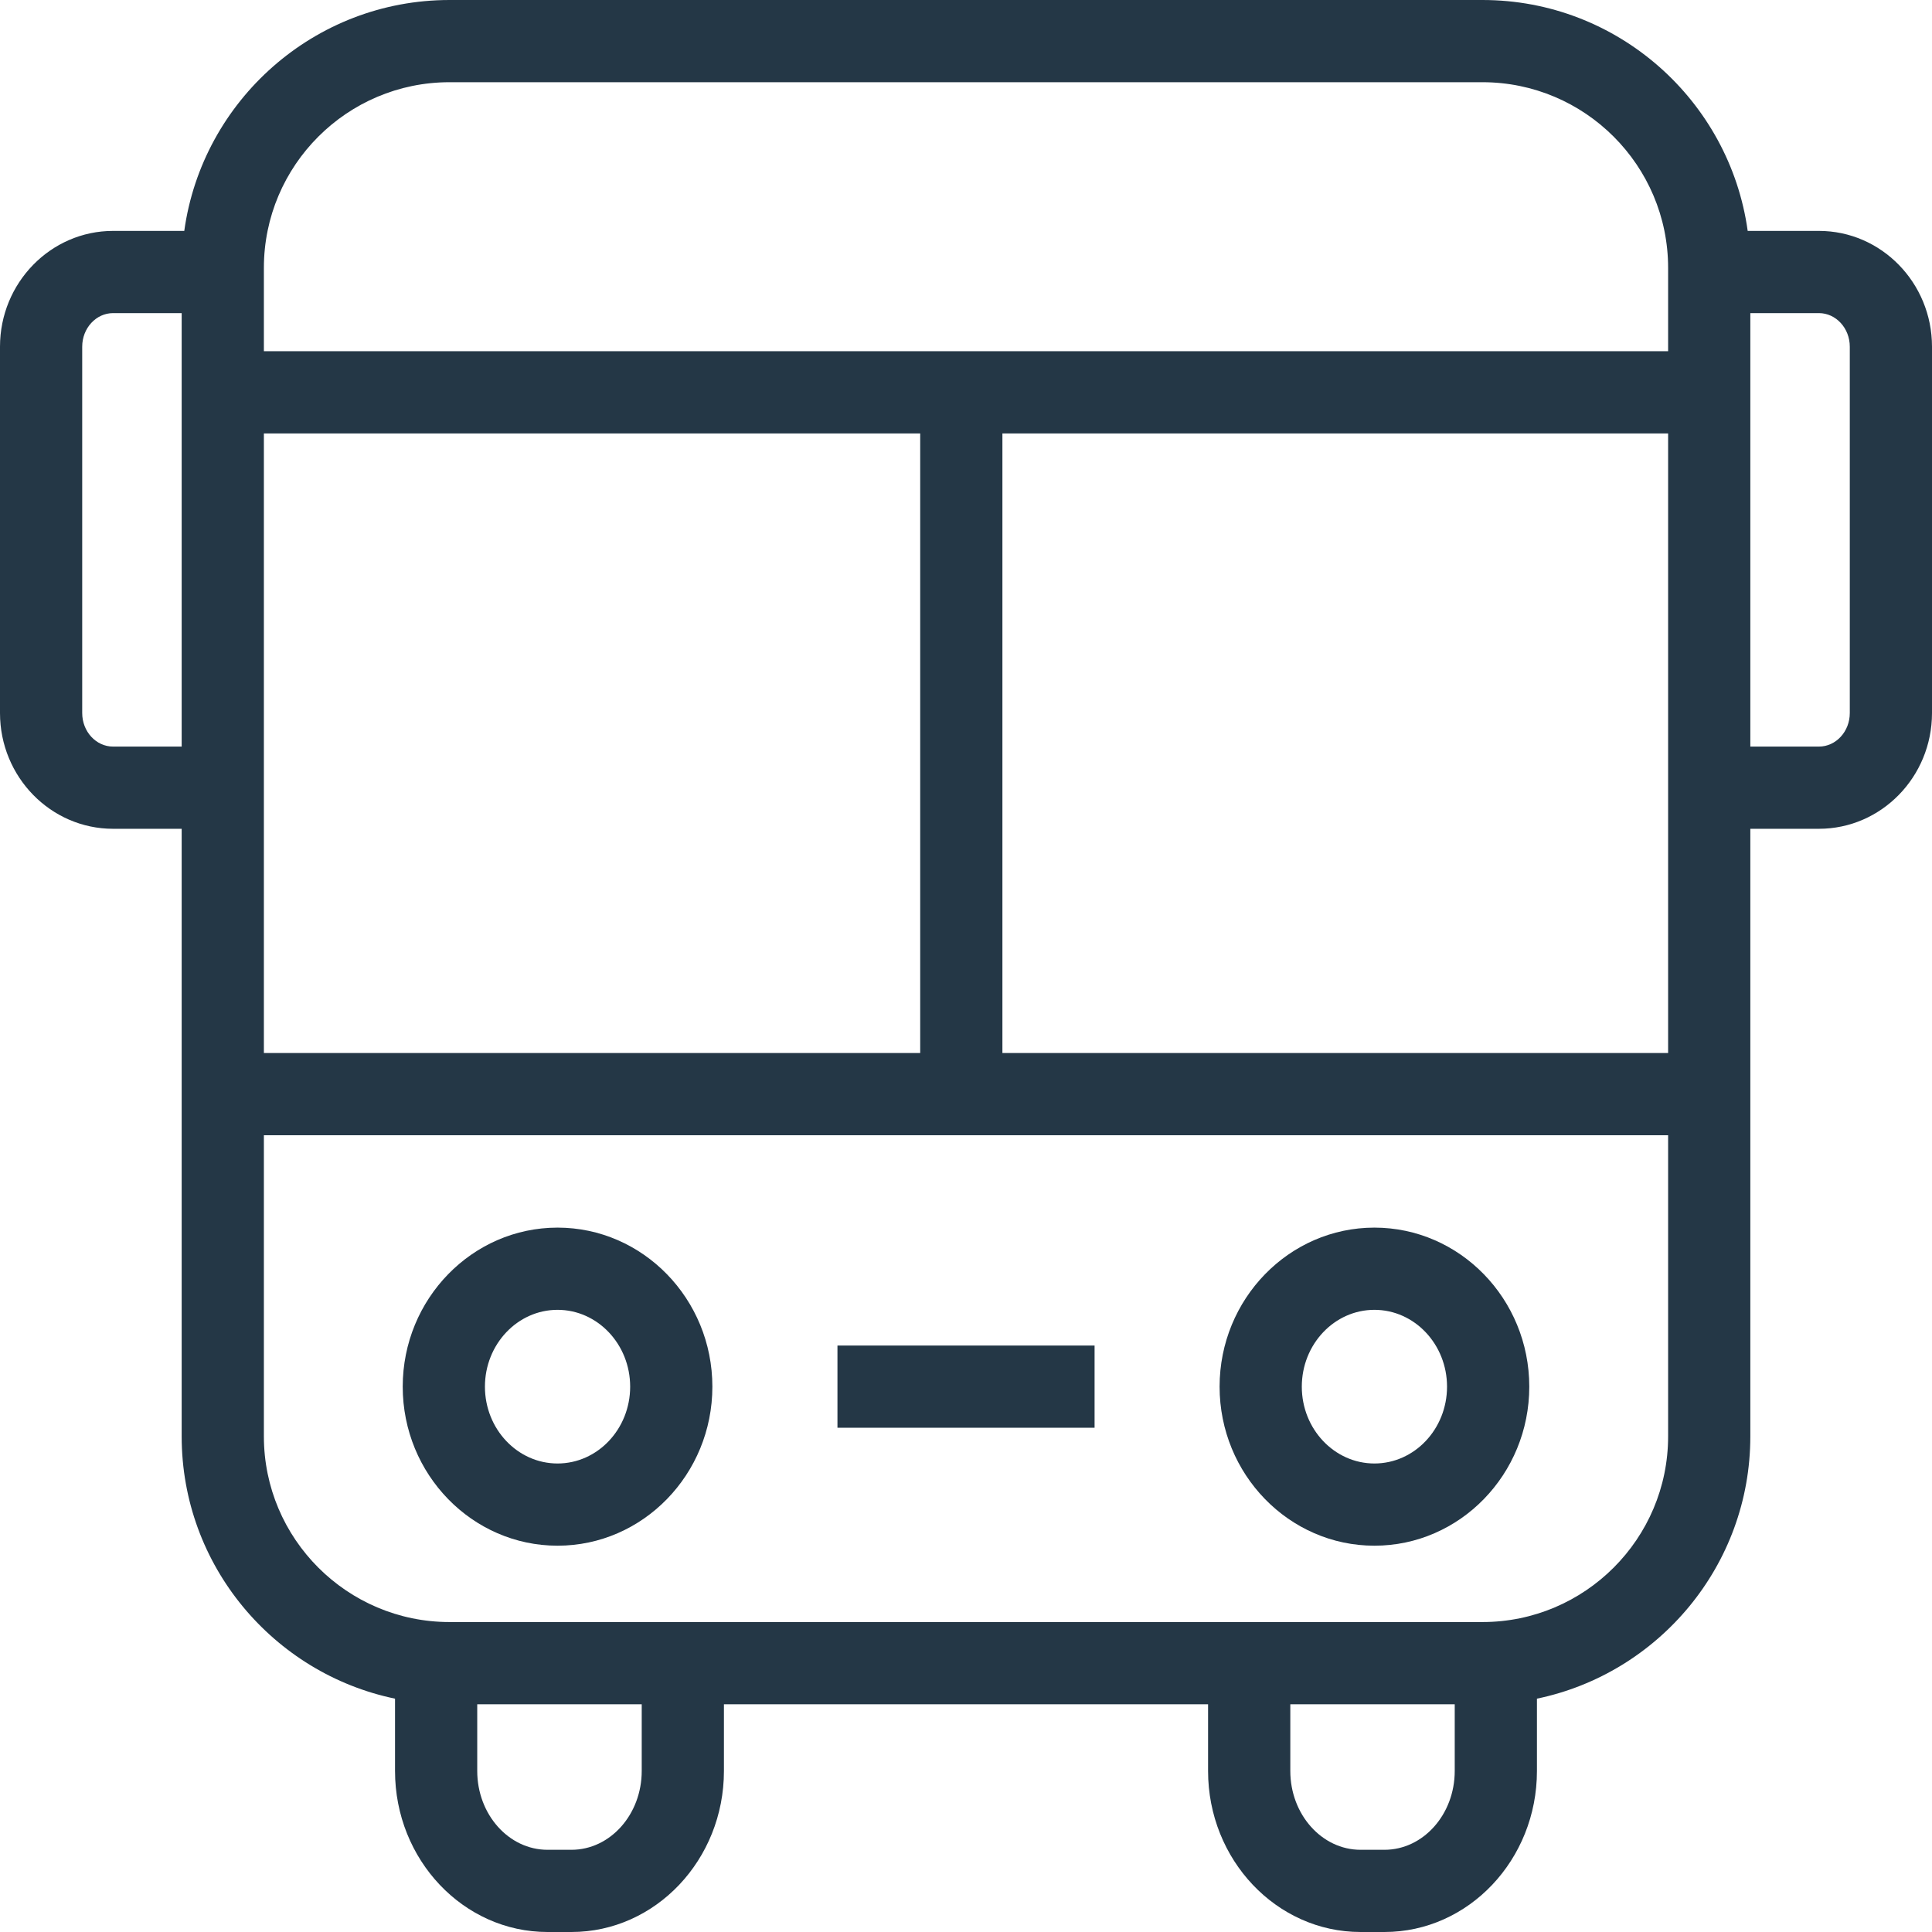 <svg width="58" height="58" viewBox="0 0 58 58" fill="none" xmlns="http://www.w3.org/2000/svg">
<path d="M41.261 36.854C38.698 36.854 36.613 38.996 36.613 41.629C36.613 44.261 38.698 46.403 41.261 46.403C43.825 46.403 45.91 44.261 45.91 41.629C45.91 38.996 43.825 36.854 41.261 36.854ZM41.261 43.935C40.059 43.935 39.081 42.901 39.081 41.629C39.081 40.356 40.059 39.322 41.261 39.322C42.464 39.322 43.441 40.356 43.441 41.629C43.441 42.901 42.464 43.935 41.261 43.935Z" fill="#243746"/>
<path d="M16.738 36.854C14.175 36.854 12.09 38.996 12.09 41.629C12.09 44.261 14.175 46.403 16.738 46.403C19.301 46.403 21.386 44.261 21.386 41.629C21.386 38.996 19.301 36.854 16.738 36.854ZM16.738 43.935C15.536 43.935 14.558 42.901 14.558 41.629C14.558 40.356 15.536 39.322 16.738 39.322C17.94 39.322 18.918 40.356 18.918 41.629C18.918 42.901 17.94 43.935 16.738 43.935Z" fill="#243746"/>
<path d="M32.86 40.394H25.141V42.862H32.86V40.394Z" fill="#243746"/>
<path d="M54.605 6.932H52.467C51.925 3.021 48.562 0 44.505 0H13.495C9.438 0 6.074 3.021 5.532 6.932H3.395C1.523 6.932 0 8.491 0 10.407V21.407C0 23.323 1.523 24.881 3.395 24.881H5.454V43.122C5.454 46.995 8.207 50.237 11.859 50.995V53.166C11.859 55.831 13.913 58 16.436 58H17.156C19.679 58 21.733 55.831 21.733 53.166V51.163H36.267V53.166C36.267 55.831 38.321 58 40.844 58H41.563C44.087 58 46.14 55.831 46.14 53.166V50.995C49.792 50.237 52.546 46.995 52.546 43.122V24.881H54.605C56.477 24.881 58 23.323 58 21.407V10.407C58 8.491 56.477 6.932 54.605 6.932ZM13.495 2.468H44.505C47.578 2.468 50.078 4.968 50.078 8.041V10.544H7.922V8.041C7.922 4.968 10.422 2.468 13.495 2.468ZM7.922 13.012H27.625V31.613H7.922V13.012ZM30.093 13.012H50.078V31.613H30.093V13.012ZM3.395 22.413C2.884 22.413 2.468 21.962 2.468 21.407V10.407C2.468 9.852 2.884 9.4 3.395 9.4H5.454V22.413H3.395V22.413ZM19.265 53.166C19.265 54.47 18.319 55.532 17.156 55.532H16.436C15.273 55.532 14.327 54.47 14.327 53.166V51.163H19.265V53.166H19.265ZM41.563 55.532H40.844C39.682 55.532 38.736 54.47 38.736 53.166V51.163H43.672V53.166C43.672 54.47 42.726 55.532 41.563 55.532ZM44.505 48.695H13.495C10.422 48.695 7.922 46.195 7.922 43.122V34.081H50.078V43.122C50.078 46.195 47.578 48.695 44.505 48.695ZM55.532 21.407C55.532 21.962 55.116 22.413 54.605 22.413H52.546V9.4H54.605C55.116 9.4 55.532 9.852 55.532 10.407V21.407Z" fill="#243746"/>
</svg>
